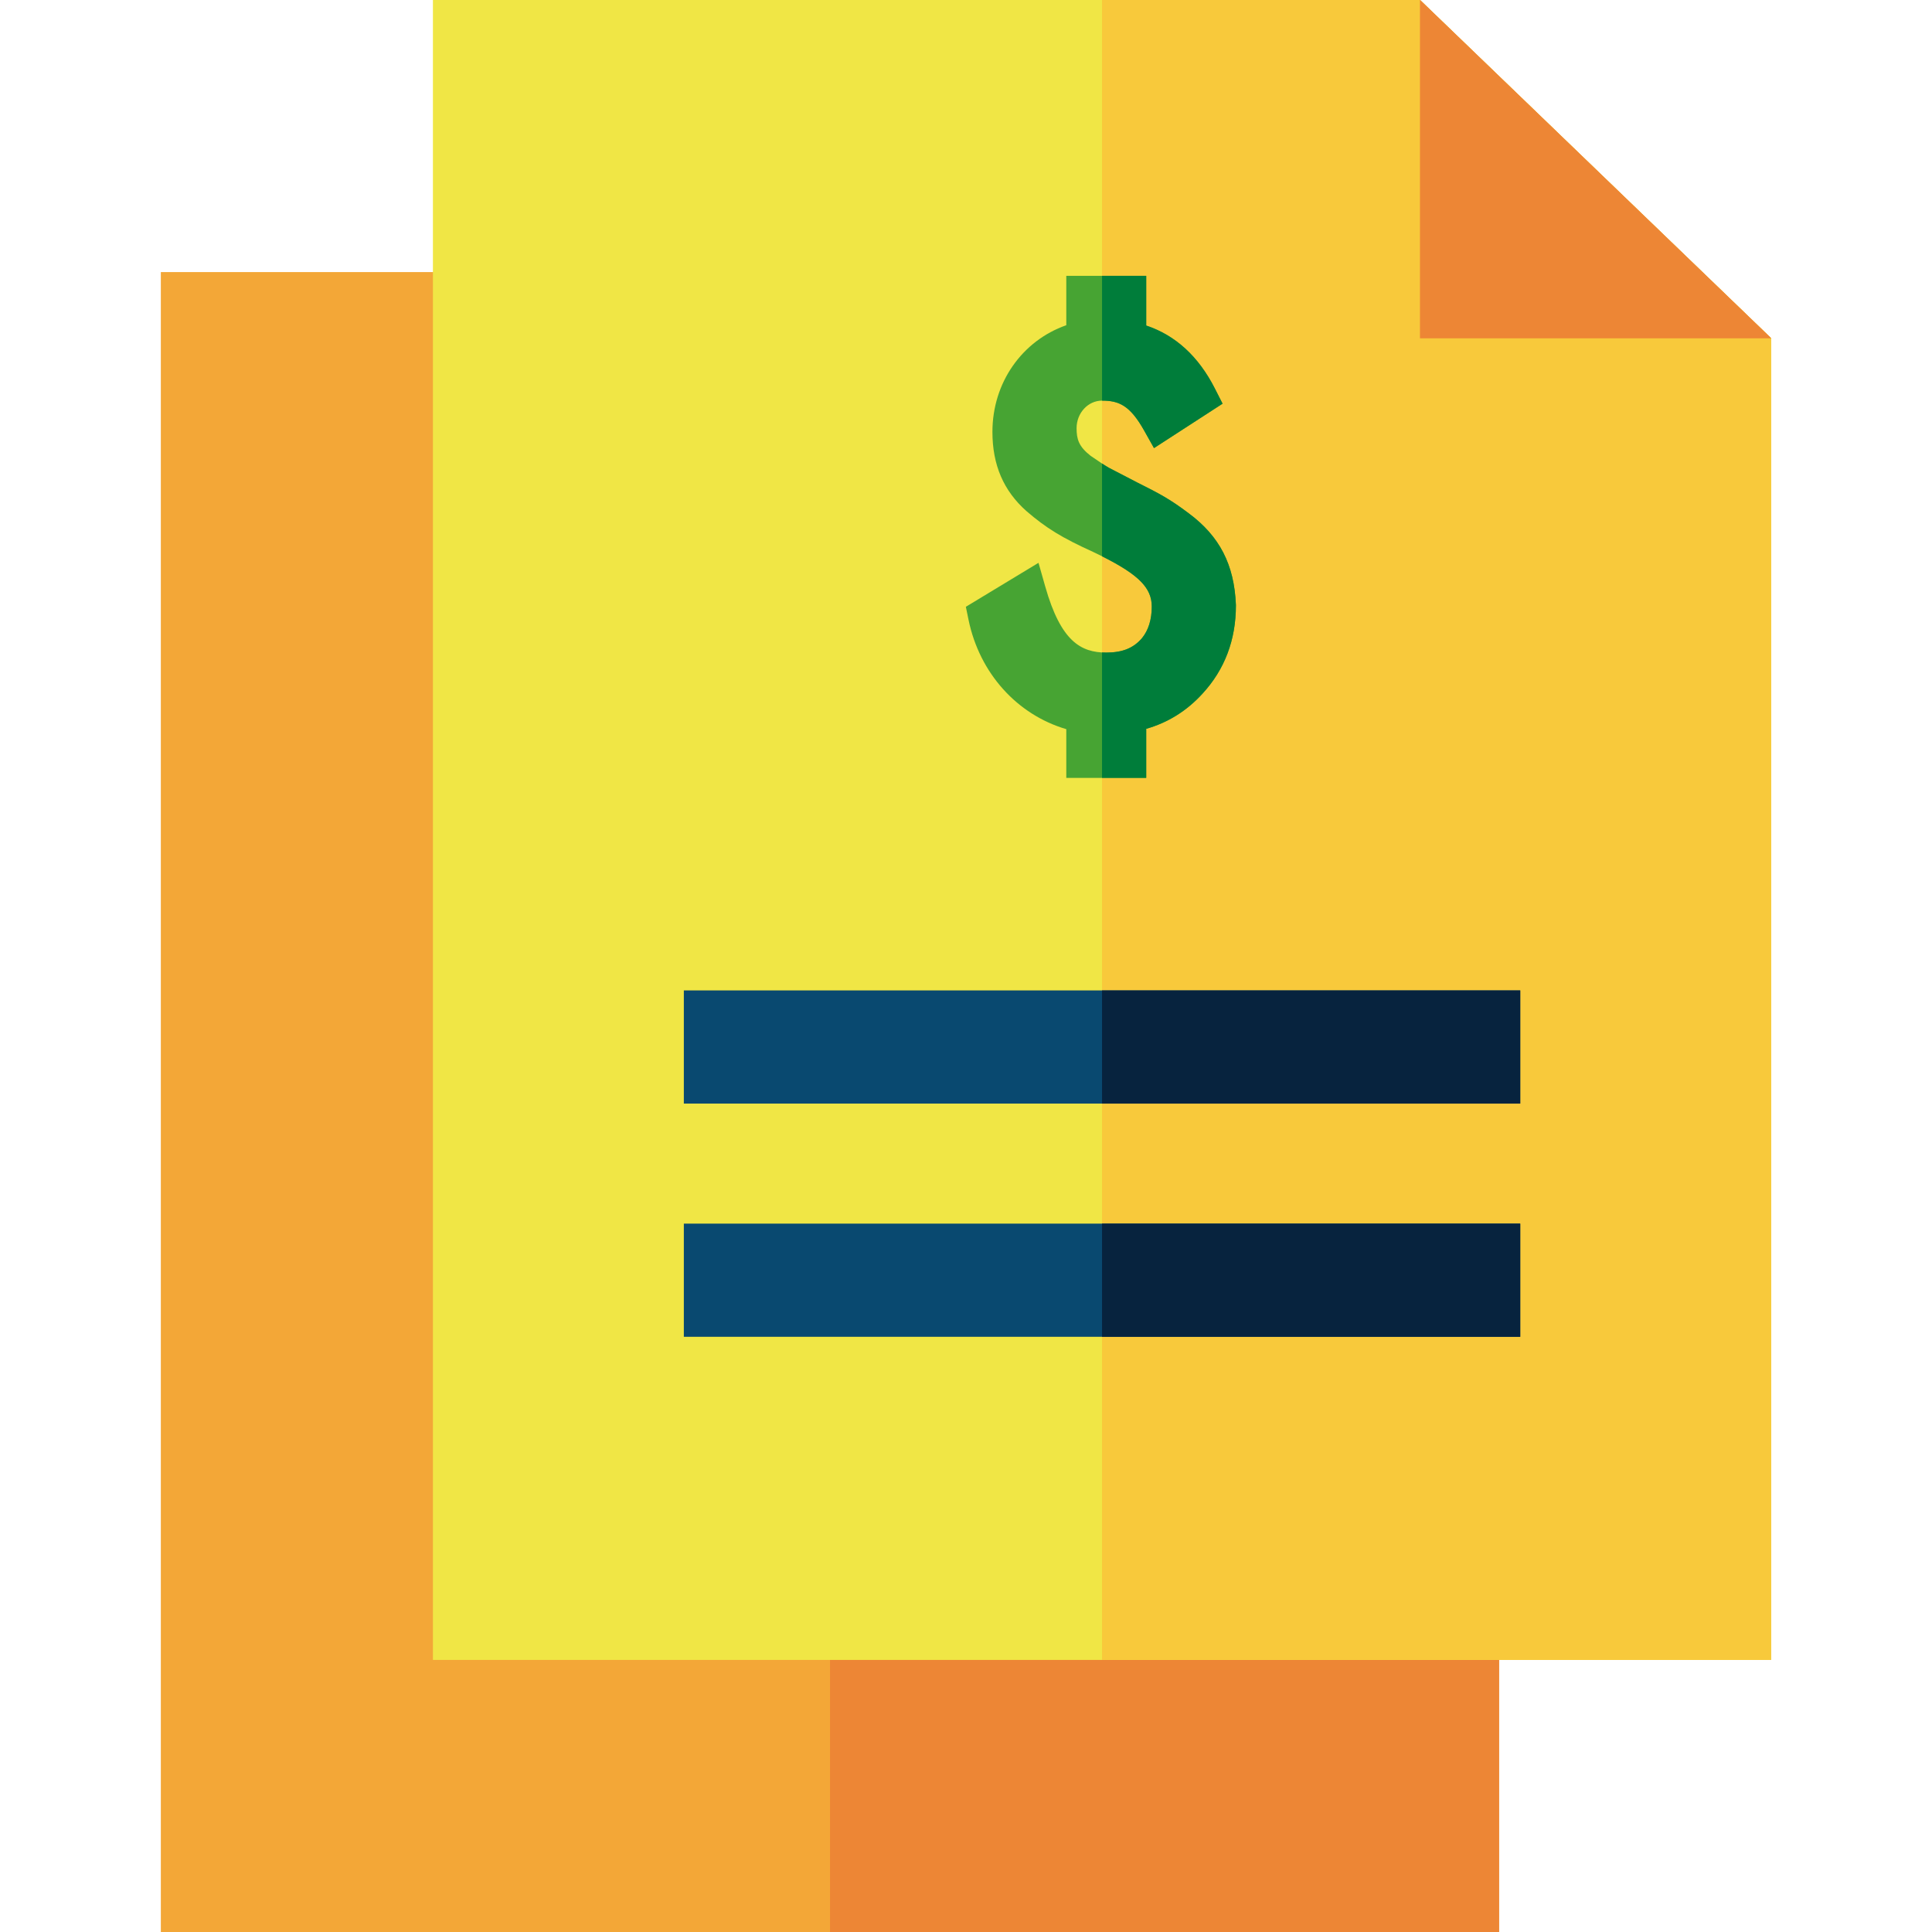 <?xml version="1.0" encoding="iso-8859-1"?>
<!-- Generator: Adobe Illustrator 19.0.0, SVG Export Plug-In . SVG Version: 6.00 Build 0)  -->
<svg xmlns="http://www.w3.org/2000/svg" xmlns:xlink="http://www.w3.org/1999/xlink" version="1.1" id="Layer_1" x="0px" y="0px" viewBox="0 0 512.146 512.146" style="enable-background:new 0 0 512.146 512.146;" xml:space="preserve" width="512" height="512">
<g>
	<rect x="42.636" y="72.124" style="fill:#F3A737;" width="354.752" height="440.022"/>
	<rect x="220.032" y="72.124" style="fill:#ED8635;" width="177.356" height="440.022"/>
	<polygon style="fill:#F0E645;" points="376.438,0 114.76,0 114.76,440.022 469.511,440.022 469.511,89.657  "/>
	<polygon style="fill:#F8C93B;" points="469.511,89.657 376.438,0 292.135,0 292.135,440.022 469.511,440.022  "/>
	<g>
		<rect x="181.276" y="262.546" style="fill:#094970;" width="221.718" height="30"/>
	</g>
	<rect x="292.135" y="262.546" style="fill:#07233E;" width="110.859" height="30"/>
	<g>
		<rect x="181.276" y="324.365" style="fill:#094970;" width="221.718" height="30"/>
	</g>
	<rect x="292.135" y="324.365" style="fill:#07233E;" width="110.859" height="30"/>
	<g>
		<path style="fill:#47A433;" d="M327.62,160.292c-0.455-10.65-4.31-18.119-12.466-24.193c-5.039-3.816-7.985-5.347-13.584-8.145    l-7.505-3.893c-1.243-0.682-2.912-1.829-4.84-3.155l-0.149-0.103c-3.115-2.444-3.689-4.382-3.689-7.293    c0-4.029,3.027-7.308,6.748-7.308c4.45,0,7.399,1.228,11.165,7.937l2.608,4.646l18.179-11.776l-2.039-4.014    c-4.32-8.503-10.43-14.104-18.2-16.699v-13.17h-21.188v13.085c-11.712,4.108-19.581,15.205-19.581,28.279    c0,8.736,2.928,15.586,9.011,20.992c5.257,4.526,9.392,7.058,17.617,10.796c11.672,5.559,15.611,9.219,15.611,14.507    c0,3.456-0.891,6.296-2.582,8.365c-2.262,2.654-5.186,3.838-9.481,3.838c-6.723,0-12.045-2.974-16.17-17.486l-1.792-6.304    l-19.258,11.655l0.713,3.459c2.923,14.174,12.882,25.148,25.912,28.976v12.917h21.188V193.2    c5.758-1.641,10.759-4.762,14.899-9.303c5.891-6.381,8.878-14.251,8.878-23.392L327.62,160.292z"/>
	</g>
	<path style="fill:#007D3A;" d="M303.3,114.14l2.608,4.646l18.179-11.776l-2.039-4.014c-4.32-8.503-10.43-14.104-18.2-16.699v-13.17   h-11.712v33.077C296.585,106.203,299.534,107.431,303.3,114.14z"/>
	<path style="fill:#007D3A;" d="M327.62,160.292c-0.455-10.65-4.31-18.119-12.466-24.193c-5.039-3.816-7.985-5.347-13.584-8.145   l-7.505-3.893c-0.559-0.306-1.214-0.718-1.93-1.186v24.592c9.786,4.911,13.182,8.417,13.182,13.317   c0,3.456-0.891,6.296-2.582,8.365c-2.262,2.654-5.186,3.838-9.481,3.838c-0.377,0-0.75-0.011-1.119-0.031v33.248h11.712V193.2   c5.758-1.641,10.759-4.762,14.899-9.303c5.891-6.381,8.878-14.251,8.878-23.392L327.62,160.292z"/>
	<polyline style="fill:#F3A737;" points="376.438,89.657 469.511,89.657 376.438,0 376.438,89.657  "/>
	<polyline style="fill:#ED8635;" points="376.438,89.657 469.511,89.657 376.438,0 376.438,89.657  "/>
</g>















</svg>

